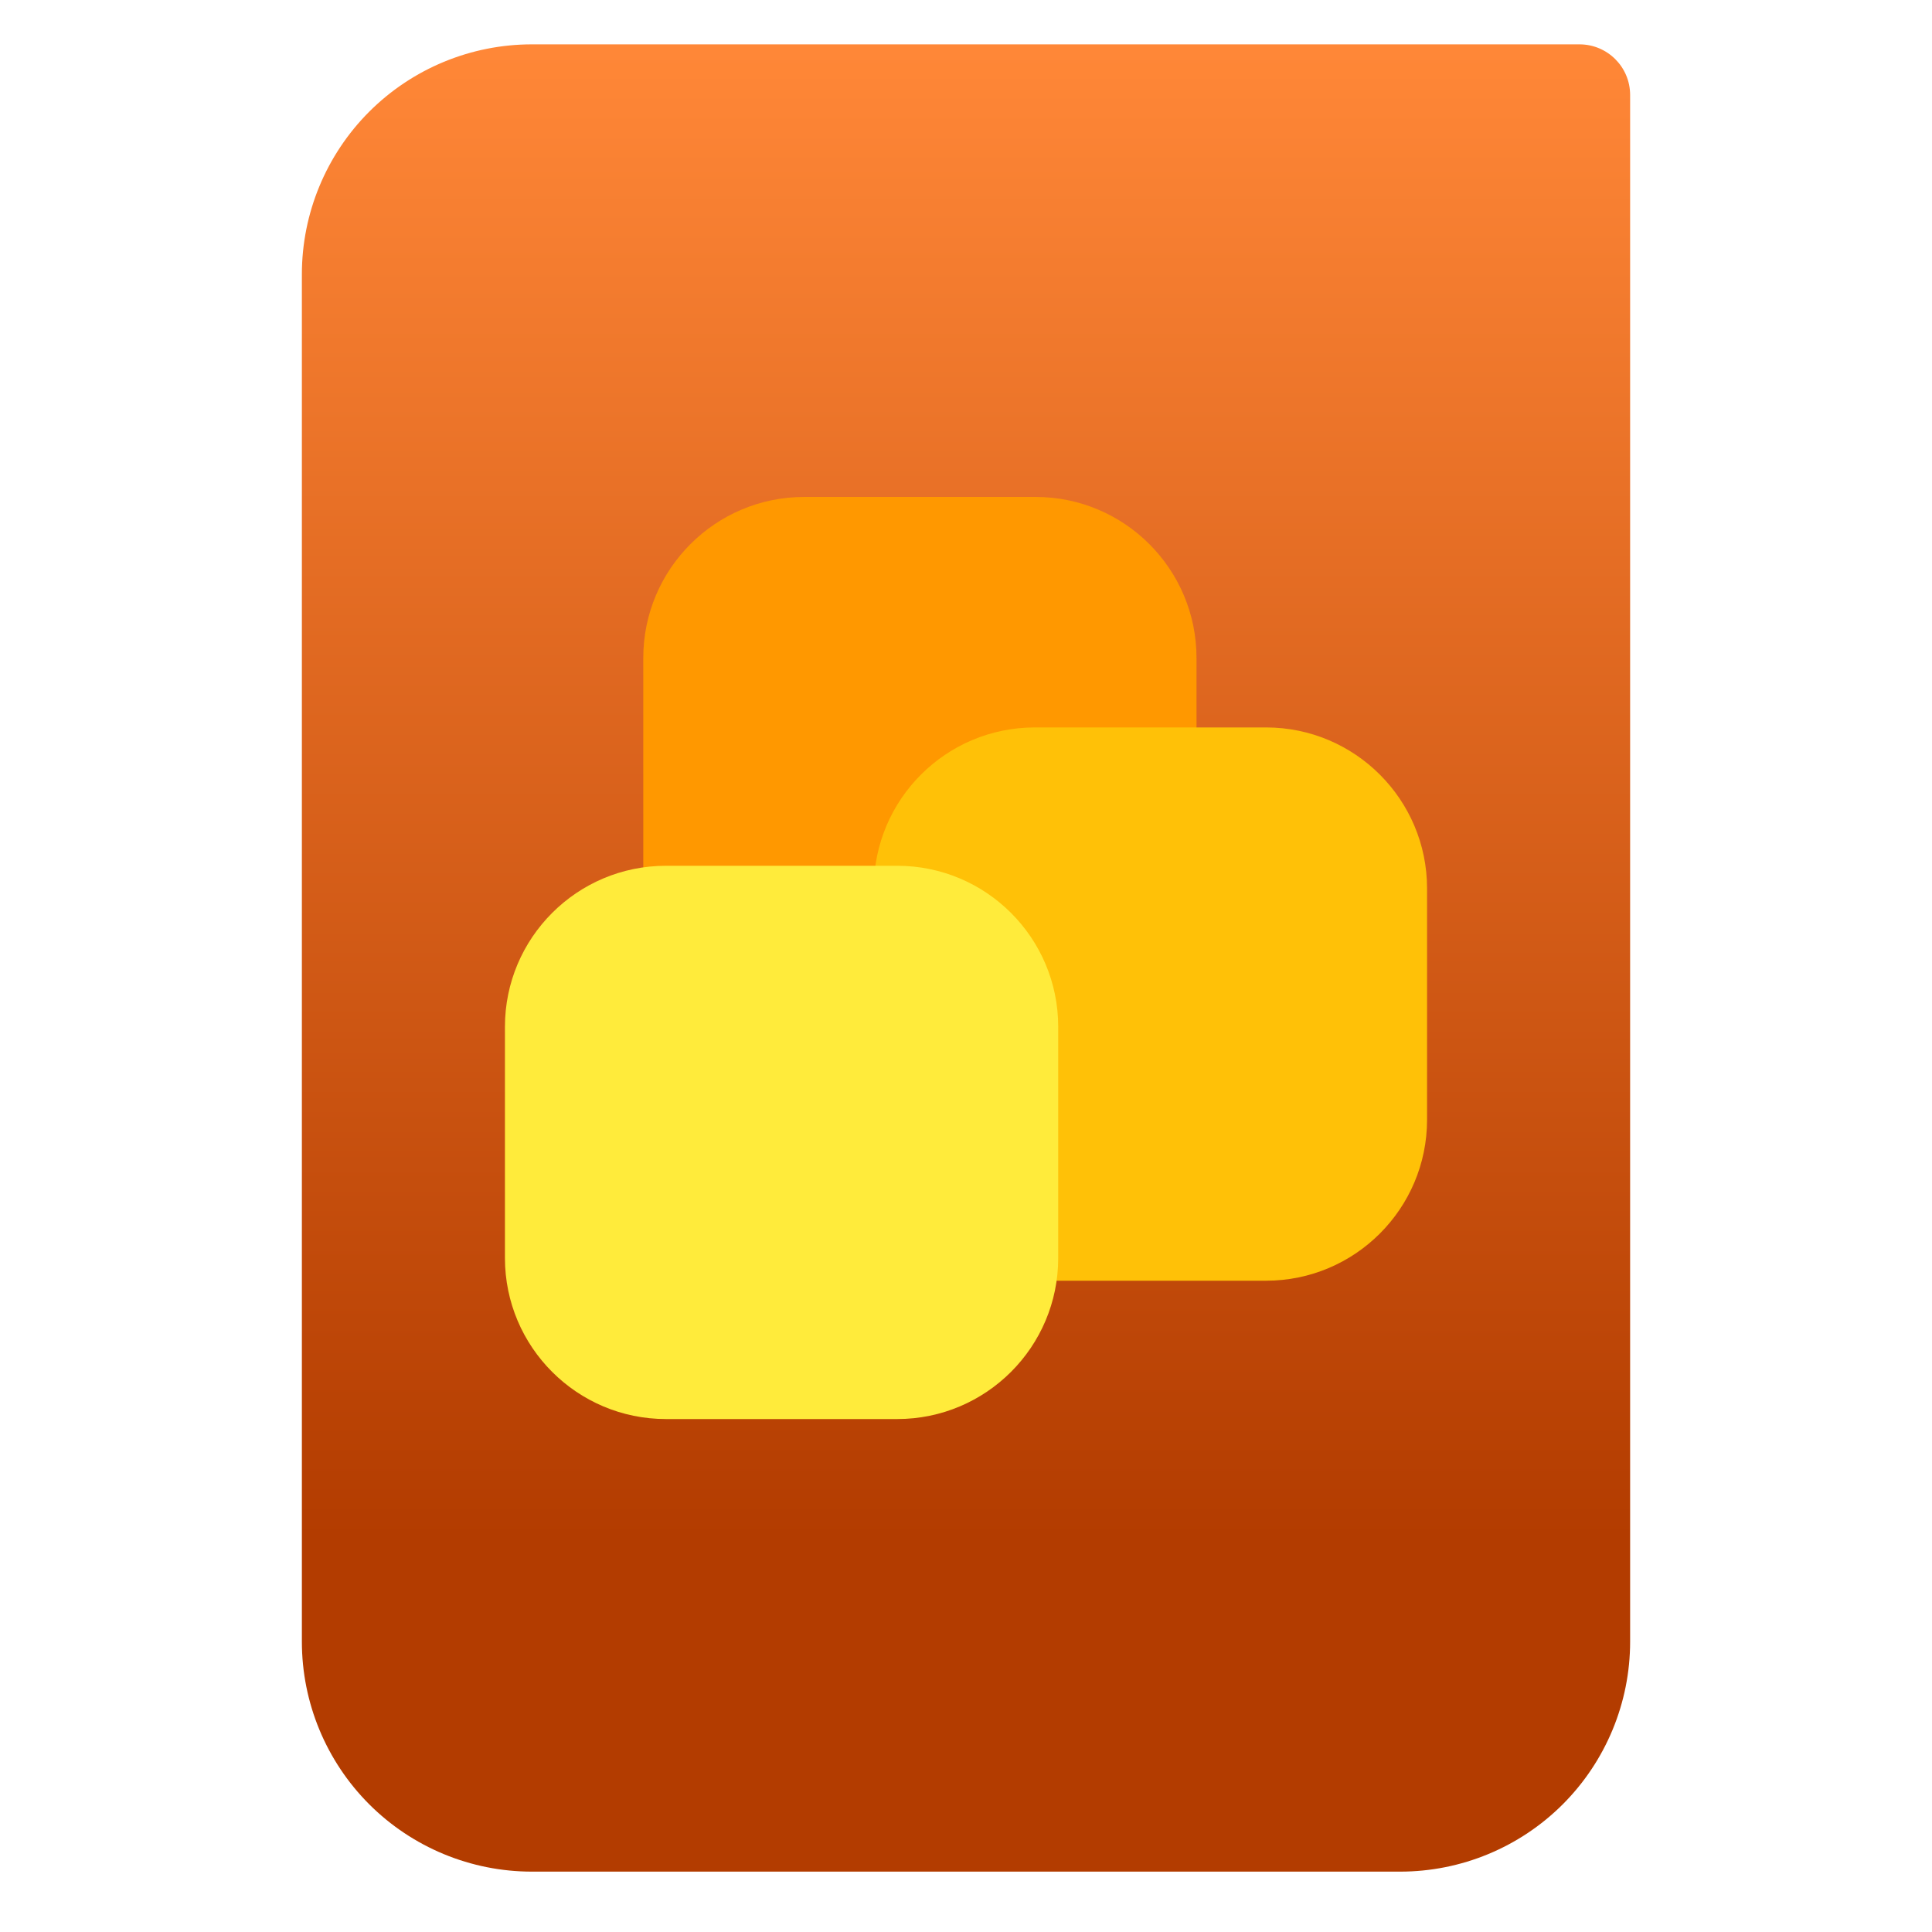 <svg clip-rule="evenodd" fill-rule="evenodd" stroke-linejoin="round" stroke-miterlimit="2" viewBox="0 0 48 48" xmlns="http://www.w3.org/2000/svg">
 <linearGradient id="a" x2="1" gradientTransform="matrix(0 -37.214 37.214 0 133.41 38.316)" gradientUnits="userSpaceOnUse">
  <stop stop-color="#b33c00" offset="0"/>
  <stop stop-color="#ff8737" offset="1"/>
 </linearGradient>
 <path d="m40.5 2.359c0-.694-.563-1.257-1.258-1.257h-26.028c-1.515 0-2.969.602-4.041 1.673-1.071 1.072-1.673 2.525-1.673 4.04v33.972c0 1.515.602 2.968 1.673 4.04 1.072 1.071 2.526 1.673 4.041 1.673h21.573c1.515 0 2.968-.602 4.04-1.673 1.071-1.072 1.673-2.525 1.673-4.04v-38.427z" fill="url(#a)"/>
 <path d="m29.727 16.346c0-2.208-1.792-4-4-4h-5.745c-2.208 0-4 1.792-4 4v5.746c0 2.208 1.792 4 4 4h5.745c2.208 0 4-1.792 4-4z" fill="#ff9800"/>
 <path d="m35.455 22.073c0-2.207-1.793-4-4-4h-5.746c-2.208 0-4 1.793-4 4v5.746c0 2.208 1.792 4 4 4h5.746c2.207 0 4-1.792 4-4z" fill="#ffc107"/>
 <path d="m26.291 25.51c0-2.208-1.792-4-4-4h-5.746c-2.207 0-4 1.792-4 4v5.746c0 2.207 1.793 4 4 4h5.746c2.208 0 4-1.793 4-4z" fill="#ffeb3b"/>
</svg>
